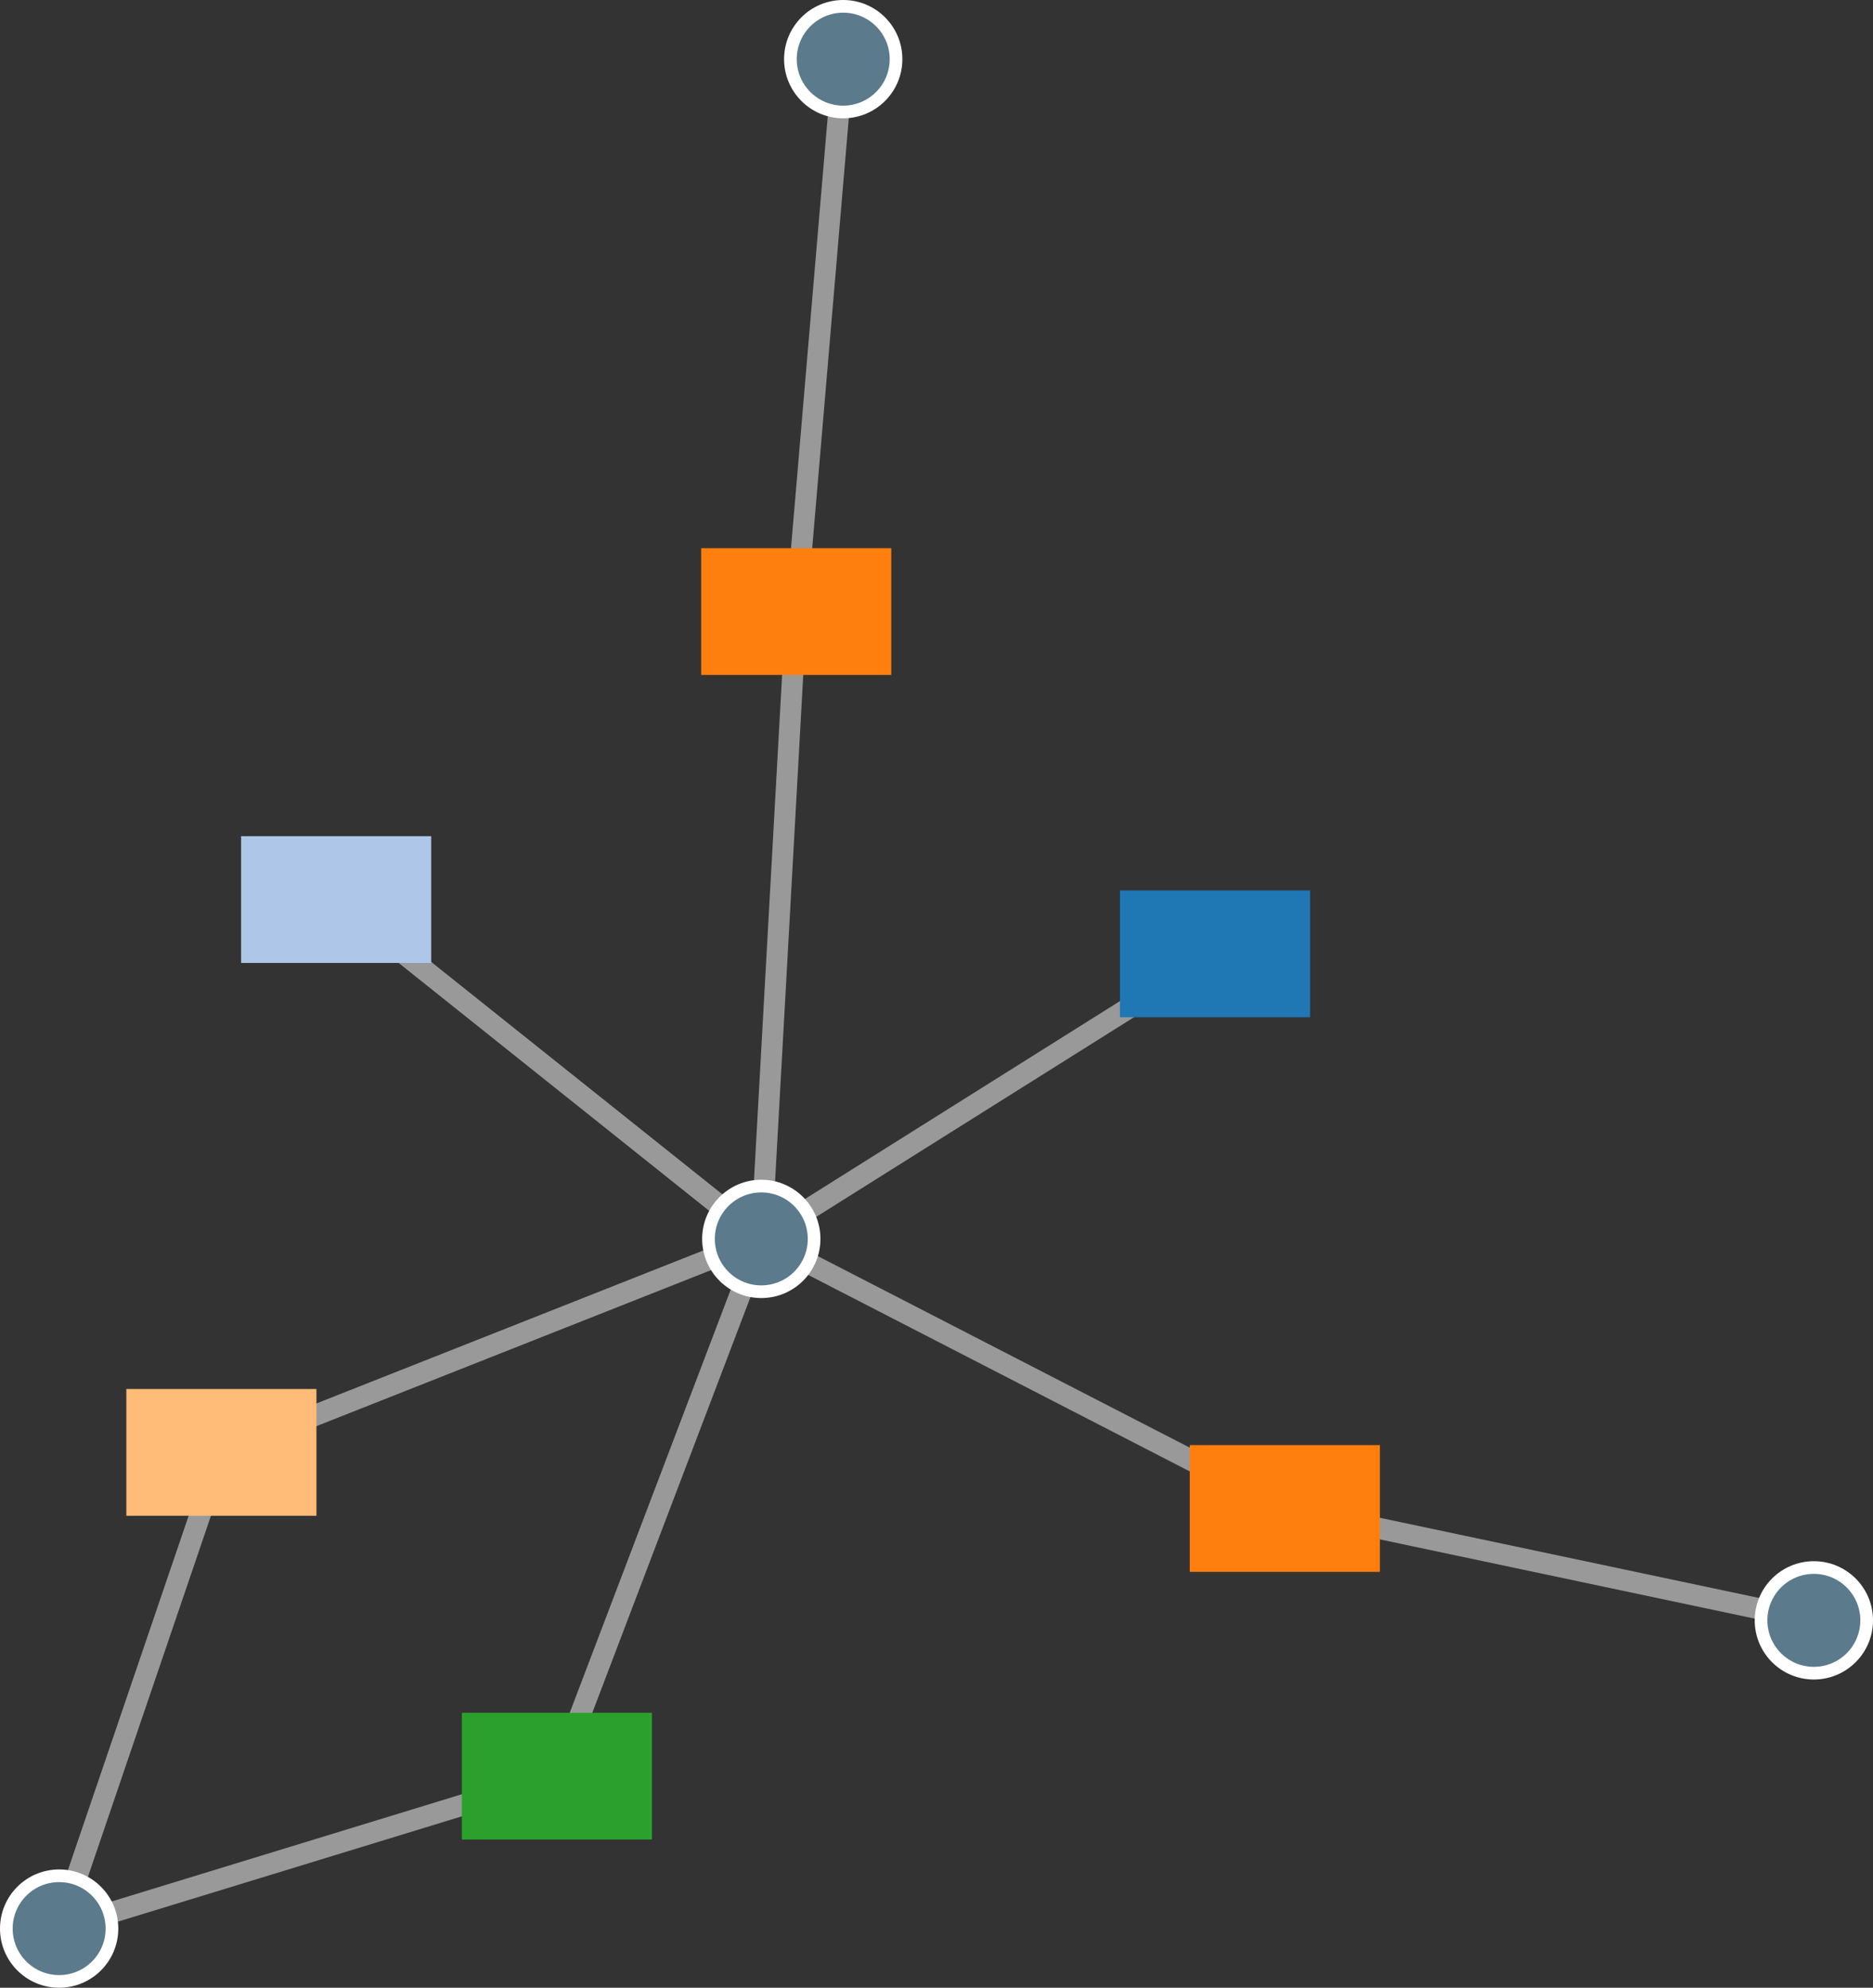 <?xml version="1.0" encoding="UTF-8" standalone="no"?>
<svg xmlns:rdf="http://www.w3.org/1999/02/22-rdf-syntax-ns#" xmlns="http://www.w3.org/2000/svg" height="188.17" width="177.34" version="1.1" xmlns:cc="http://creativecommons.org/ns#" xmlns:dc="http://purl.org/dc/elements/1.1/">
 <rect width="100%" height="100%" fill="#333333" stroke="none"/>
 <g stroke="#999" stroke-width="2">
  <line y2="117.28" x2="72.081" y1="90.295" x1="115.04"/>
  <line y2="117.28" x2="72.081" y1="142.8" x1="121.65"/>
  <line y2="153.39" x2="171.74" y1="142.8" x1="121.65"/>
  <line y2="117.28" x2="72.081" y1="57.893" x1="75.387"/>
  <line y2="5.6" x2="79.838" y1="57.893" x1="75.387"/>
  <line y2="117.28" x2="72.081" y1="85.156" x1="31.827"/>
  <line y2="117.28" x2="72.081" y1="137.49" x1="20.961"/>
  <line y2="182.57" x2="5.6" y1="137.49" x1="20.961"/>
  <line y2="117.28" x2="72.081" y1="168.14" x1="52.729"/>
  <line y2="182.57" x2="5.6" y1="168.14" x1="52.729"/>
 </g>
 <g stroke="#fff" stroke-width="1.2px" fill="#5b7a8c">
   <circle cy="117.28" cx="72.081" r="5"></circle>
   <circle cy="153.39" cx="171.74" r="5"></circle>
   <circle cy="5.6" cx="79.838" r="5"></circle>
   <circle cy="182.57" cx="5.6" r="5"></circle>
 </g>
 <rect transform="scale(-1,1)" height="12" width="18" y="136.8" x="-130.65" fill="#ff7f0e"></rect>
 <rect transform="scale(-1,1)" height="12" width="18" y="51.893" x="-84.387" fill="#ff7f0e"></rect>
 <rect transform="scale(-1,1)" height="12" width="18" y="84.295" x="-124.04" fill="#1f77b4"></rect>
 <rect transform="scale(-1,1)" height="12" width="18" y="79.156" x="-40.827" fill="#aec7e8"></rect>
 <rect transform="scale(-1,1)" height="12" width="18" y="131.49" x="-29.961" fill="#ffbb78"></rect>
 <rect transform="scale(-1,1)" height="12" width="18" y="162.14" x="-61.729" fill="#2ca02c"></rect>
</svg>
